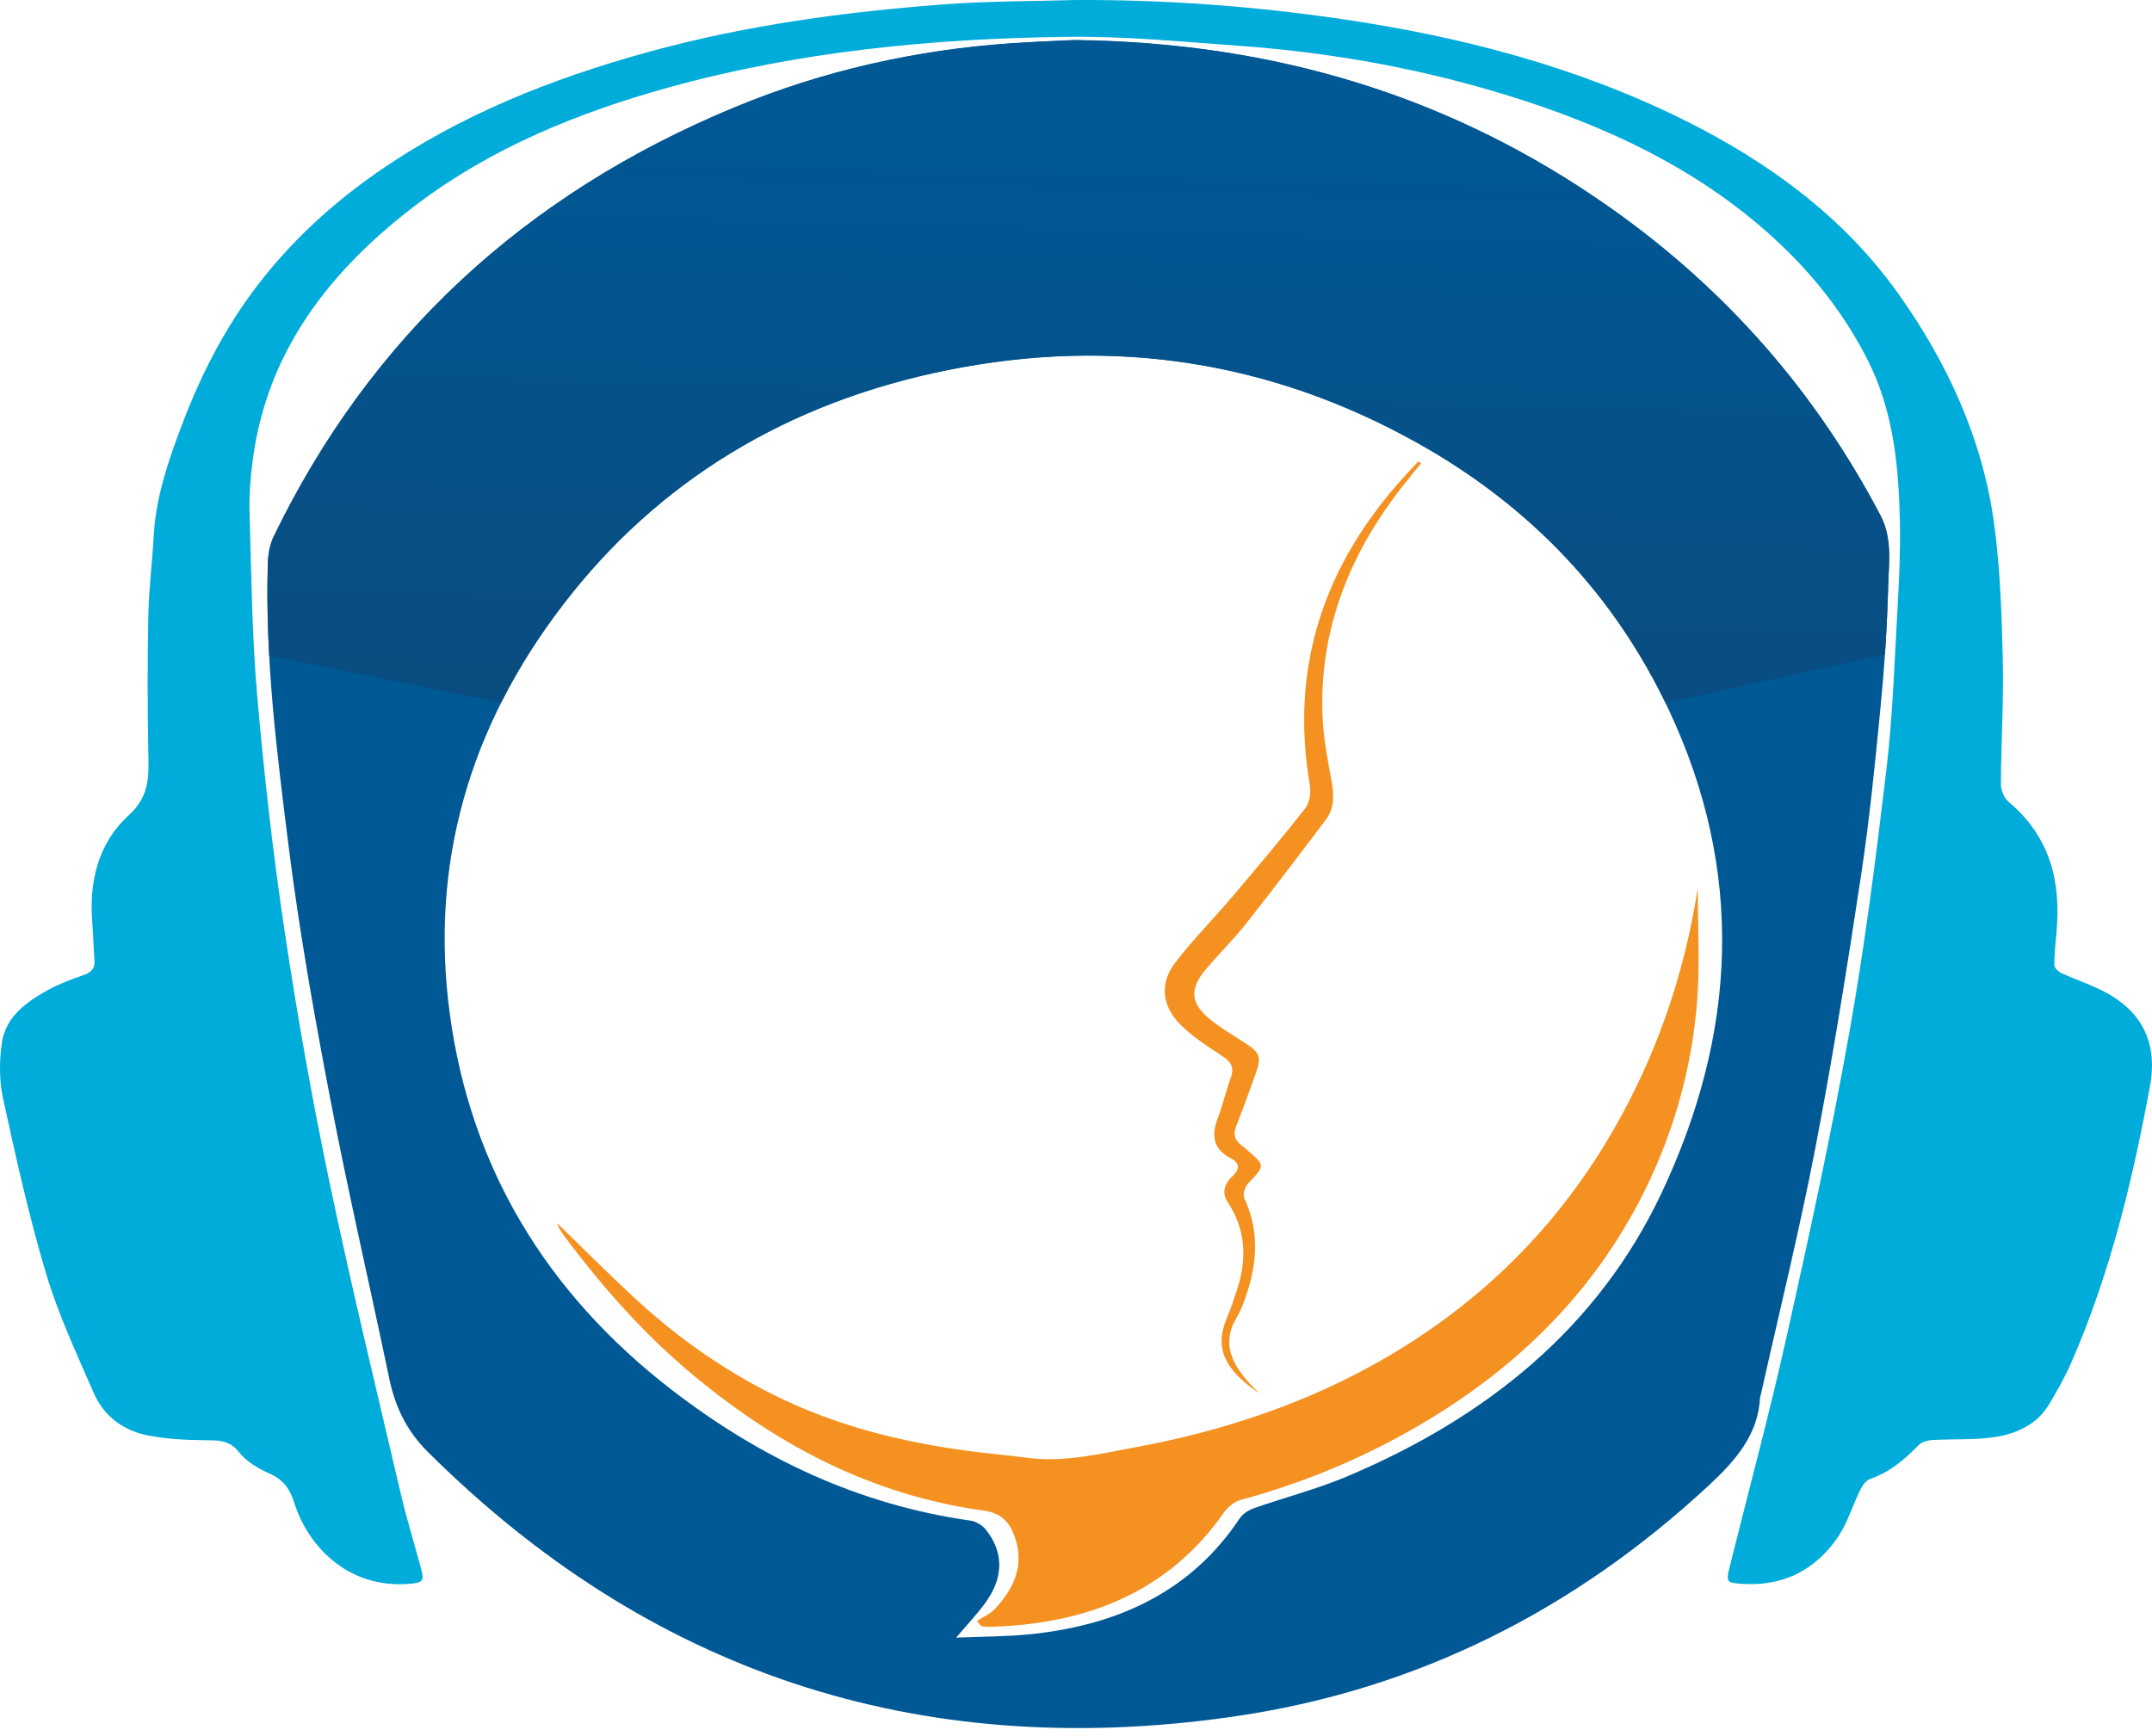 <svg width="150" height="121" viewBox="0 0 150 121" fill="none" xmlns="http://www.w3.org/2000/svg">
<path d="M74.859 2.802C88.986 2.966 101.298 6.796 112.205 14.469C120.355 20.201 126.583 27.392 131.066 35.925C131.916 37.546 131.651 39.216 131.61 40.864C131.536 43.653 131.357 46.442 131.086 49.221C130.704 53.168 130.312 57.124 129.718 61.047C128.758 67.389 127.749 73.732 126.533 80.036C125.423 85.793 124.011 91.501 122.733 97.23C122.721 97.288 122.686 97.343 122.683 97.4C122.56 99.998 120.988 101.807 119.092 103.565C109.83 112.16 98.849 117.819 85.916 119.675C63.754 122.855 45.1 116.412 29.824 101.219C28.294 99.697 27.523 97.997 27.114 96.02C25.768 89.554 24.267 83.116 23.026 76.634C21.907 70.792 20.865 64.928 20.123 59.037C19.296 52.448 18.455 45.843 18.672 39.183C18.693 38.583 18.817 37.943 19.079 37.401C25.742 23.65 36.42 13.598 51.254 7.469C57.397 4.932 63.869 3.475 70.582 3.021C72.163 2.914 73.743 2.857 74.859 2.802ZM66.647 114.164C68.51 114.082 70.211 114.093 71.889 113.918C78.023 113.272 83.064 110.887 86.405 105.856C86.611 105.544 87.02 105.276 87.397 105.144C89.554 104.386 91.794 103.811 93.887 102.927C103.708 98.785 111.402 92.503 115.802 83.193C121.064 72.057 121.638 60.781 116.314 49.475C112.585 41.556 106.74 35.32 98.784 30.875C88.633 25.203 77.678 23.475 66.106 25.794C54.918 28.036 45.862 33.511 39.213 42.199C32.673 50.746 29.936 60.316 31.361 70.748C32.806 81.334 38.027 90.121 46.869 96.926C52.932 101.591 59.757 104.89 67.654 106.007C68.036 106.061 68.478 106.335 68.713 106.631C69.941 108.175 69.926 109.825 68.893 111.424C68.313 112.325 67.527 113.105 66.647 114.164Z" fill="#005895"/>
<path d="M74.941 0.002C81.187 -0.031 87.391 0.429 93.548 1.332C101.81 2.545 109.798 4.625 117.229 8.291C123.269 11.269 128.531 15.145 132.328 20.489C135.76 25.32 138.176 30.609 138.977 36.393C139.413 39.533 139.521 42.719 139.598 45.889C139.669 48.819 139.48 51.753 139.468 54.688C139.465 55.101 139.698 55.638 140.022 55.911C142.941 58.375 143.654 61.509 143.345 64.983C143.277 65.744 143.189 66.508 143.192 67.269C143.192 67.463 143.459 67.734 143.677 67.833C144.752 68.331 145.905 68.692 146.924 69.267C149.54 70.74 150.361 73.004 149.861 75.711C148.648 82.273 147.094 88.755 144.392 94.947C143.942 95.979 143.386 96.976 142.794 97.948C141.967 99.302 140.552 99.962 138.992 100.187C137.57 100.392 136.104 100.304 134.662 100.389C134.338 100.408 133.932 100.537 133.726 100.748C132.761 101.742 131.731 102.62 130.347 103.105C130.056 103.206 129.812 103.567 129.665 103.86C129.114 104.977 128.767 106.209 128.058 107.225C126.548 109.382 124.399 110.584 121.512 110.417C120.373 110.351 120.293 110.307 120.549 109.286C121.889 103.899 123.34 98.533 124.546 93.121C126.115 86.1 127.643 79.065 128.902 71.991C129.985 65.906 130.762 59.768 131.489 53.634C131.934 49.872 132.051 46.076 132.269 42.292C132.381 40.327 132.469 38.356 132.428 36.388C132.346 32.523 131.993 28.682 130.188 25.112C128.876 22.517 127.172 20.155 125.103 18.025C119.869 12.638 113.262 9.279 105.992 6.938C99.655 4.896 93.121 3.681 86.437 3.199C82.44 2.909 78.429 2.517 74.429 2.567C65.016 2.684 55.684 3.582 46.612 6.095C40.261 7.855 34.251 10.319 29.065 14.236C22.949 18.857 18.616 24.524 17.625 32.013C17.463 33.234 17.357 34.474 17.395 35.701C17.519 39.957 17.557 44.225 17.925 48.468C18.399 53.94 19.017 59.41 19.829 64.849C20.703 70.699 21.736 76.535 22.949 82.333C24.471 89.604 26.231 96.833 27.92 104.071C28.329 105.823 28.862 107.548 29.333 109.289C29.595 110.25 29.48 110.34 28.447 110.417C24.438 110.718 21.536 108.019 20.491 104.709C20.191 103.759 19.729 103.132 18.74 102.702C17.96 102.363 17.151 101.859 16.656 101.227C15.962 100.337 15.126 100.411 14.16 100.4C12.877 100.384 11.57 100.313 10.319 100.069C8.542 99.724 7.217 98.676 6.54 97.118C5.345 94.37 4.062 91.629 3.212 88.785C2.011 84.769 1.104 80.674 0.215 76.587C-0.061 75.311 -0.055 73.926 0.142 72.634C0.413 70.871 1.867 69.815 3.426 68.969C4.186 68.558 5.022 68.257 5.849 67.964C6.37 67.781 6.62 67.507 6.585 66.984C6.523 66.106 6.505 65.224 6.434 64.345C6.205 61.523 6.794 58.824 8.972 56.837C10.493 55.449 10.367 53.995 10.337 52.355C10.278 49.213 10.275 46.07 10.34 42.928C10.378 41.05 10.611 39.177 10.72 37.299C10.87 34.682 11.703 32.21 12.621 29.769C13.772 26.711 15.202 23.763 17.11 21.036C19.585 17.499 22.69 14.521 26.322 11.997C32.029 8.033 38.448 5.477 45.229 3.612C51.963 1.762 58.871 0.826 65.844 0.3C68.866 0.073 71.909 0.095 74.941 0.002Z" fill="#00ACD9"/>
<path d="M68.092 113.001C68.507 112.732 68.999 112.527 69.323 112.185C70.829 110.6 71.503 108.818 70.57 106.743C70.205 105.93 69.582 105.448 68.587 105.311C60.811 104.238 54.306 100.797 48.499 96.015C44.944 93.088 41.971 89.71 39.281 86.097C39.09 85.84 38.928 85.566 38.822 85.259C40.623 87.006 42.392 88.785 44.237 90.491C47.328 93.349 50.774 95.769 54.683 97.603C59.033 99.642 63.677 100.707 68.478 101.271C69.511 101.394 70.55 101.484 71.583 101.624C74.149 101.969 76.619 101.356 79.085 100.904C86.917 99.461 94.149 96.713 100.491 92.111C105.504 88.473 109.445 84.003 112.444 78.799C115.496 73.505 117.412 67.871 118.336 61.925C118.336 64.515 118.495 67.116 118.301 69.694C117.998 73.702 117.035 77.603 115.411 81.342C111.846 89.543 105.745 95.667 97.604 100.105C94.096 102.018 90.39 103.507 86.476 104.561C86.022 104.684 85.563 105.081 85.295 105.464C81.443 110.961 75.792 113.233 68.957 113.411C68.772 113.417 68.587 113.384 68.401 113.367C68.295 113.244 68.192 113.124 68.092 113.001Z" fill="#F59120"/>
<path d="M87.782 97.135C85.386 95.508 84.589 94.003 85.545 91.802C85.784 91.257 85.957 90.688 86.152 90.129C86.92 87.934 86.902 85.807 85.56 83.776C85.13 83.124 85.381 82.489 85.899 82.005C86.452 81.487 86.408 81.071 85.781 80.743C84.492 80.064 84.454 79.1 84.883 77.945C85.234 77.001 85.469 76.02 85.804 75.071C86.049 74.386 85.781 74.006 85.177 73.606C84.13 72.913 83.035 72.226 82.193 71.342C80.981 70.069 80.836 68.512 81.916 67.107C83.144 65.511 84.583 64.055 85.893 62.511C87.615 60.483 89.333 58.454 90.967 56.368C91.291 55.955 91.391 55.249 91.299 54.723C89.895 46.527 92.244 39.355 98.004 33.086C98.29 32.774 98.581 32.468 98.869 32.158C98.928 32.208 98.99 32.254 99.049 32.303C98.578 32.889 98.095 33.47 97.636 34.061C93.931 38.841 91.918 44.132 92.191 50.07C92.262 51.562 92.559 53.045 92.824 54.523C92.995 55.462 93.004 56.363 92.406 57.154C90.575 59.582 88.739 62.005 86.852 64.392C85.972 65.503 84.945 66.511 84.03 67.597C82.882 68.966 82.982 69.974 84.409 71.112C85.125 71.684 85.931 72.163 86.714 72.662C87.832 73.376 87.953 73.669 87.514 74.871C87.079 76.07 86.658 77.272 86.181 78.457C85.946 79.04 86.031 79.481 86.561 79.856C86.687 79.943 86.796 80.053 86.911 80.151C88.206 81.268 88.186 81.254 87.002 82.495C86.77 82.736 86.605 83.267 86.732 83.532C87.741 85.7 87.653 87.879 86.938 90.08C86.737 90.699 86.511 91.323 86.178 91.887C85.125 93.666 85.887 95.095 87.111 96.453C87.323 96.688 87.556 96.907 87.782 97.135Z" fill="#F59120"/>
<path d="M116.09 48.991C112.352 41.296 106.581 35.216 98.784 30.861C88.633 25.189 77.678 23.462 66.106 25.78C54.918 28.022 45.862 33.497 39.213 42.186C37.53 44.384 36.099 46.651 34.928 48.98L18.767 45.703C18.649 43.53 18.605 41.351 18.678 39.166C18.699 38.567 18.823 37.926 19.084 37.384C25.748 23.634 36.426 13.582 51.26 7.453C57.402 4.915 63.874 3.459 70.588 3.005C72.163 2.898 73.74 2.843 74.859 2.786C88.986 2.95 101.298 6.78 112.205 14.453C120.355 20.185 126.583 27.376 131.066 35.909C131.916 37.529 131.651 39.199 131.61 40.847C131.569 42.446 131.492 44.042 131.383 45.64L116.09 48.991Z" fill="url(#paint0_linear_58_18)"/>
<defs>
<linearGradient id="paint0_linear_58_18" x1="76.213" y1="6.515" x2="73.819" y2="93.861" gradientUnits="userSpaceOnUse">
<stop stop-color="#005895"/>
<stop offset="1" stop-color="#13416B"/>
</linearGradient>
</defs>
</svg>
